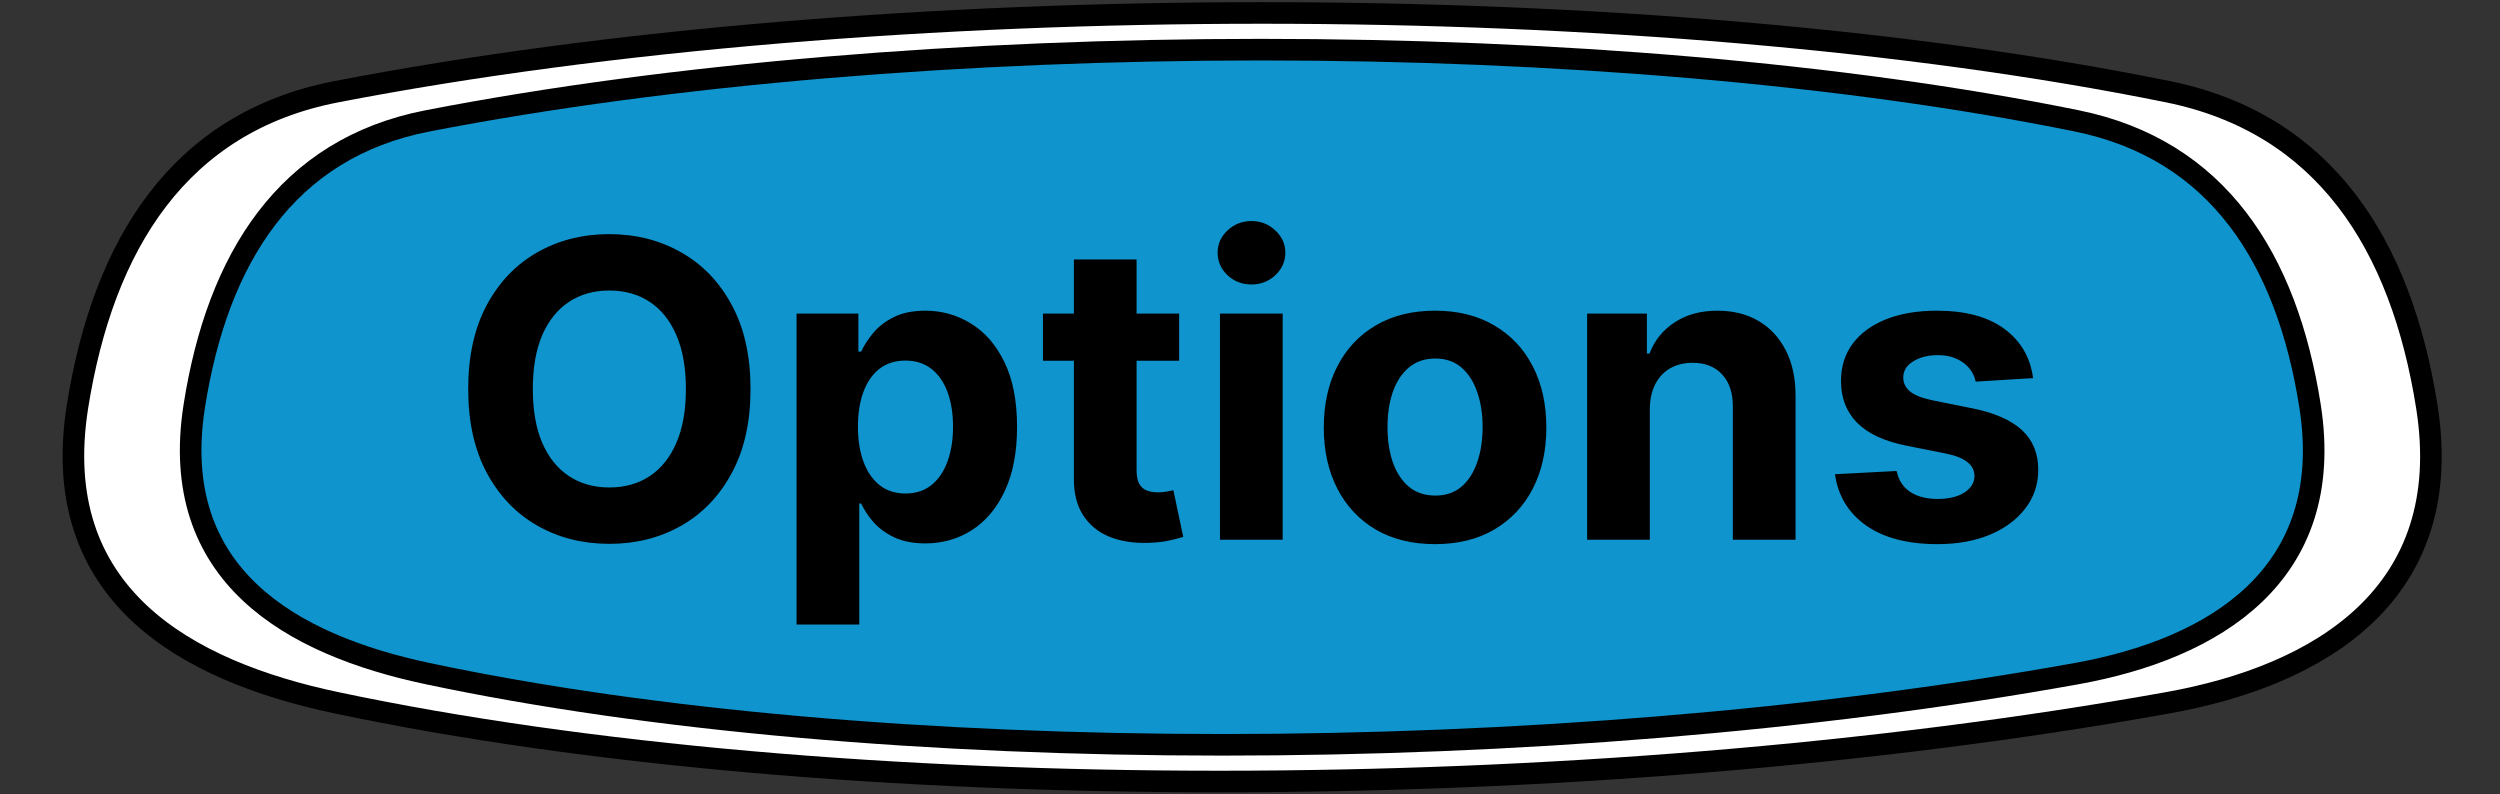 <svg width="579" height="184" viewBox="0 0 579 184" fill="none" xmlns="http://www.w3.org/2000/svg">
<rect x="0" y="0" width="579" height="184" fill="#333333" stroke="none"/>
<path d="M502.093 162.758C366.619 187.081 193.035 187.081 77.902 162.758C43.023 155.389 11.07 137.656 17.938 94.211C23.898 56.505 41.599 28.256 77.902 21.242C203.79 -3.081 382.165 -3.081 502.093 21.242C538.33 28.591 556.097 56.505 562.057 94.211C568.925 137.656 537.182 156.458 502.093 162.758Z" fill="white"/>
<path d="M481 156C359 178 202.681 178 99 156C67.591 149.335 38.816 133.296 45 94C50.367 59.895 66.307 34.344 99 28C212.367 6 373 6 481 28C513.632 34.647 529.632 59.895 535 94C541.184 133.296 512.599 150.302 481 156Z" fill="#0F94CD"/>
<path d="M502.093 162.758C366.619 187.081 193.035 187.081 77.902 162.758C43.023 155.389 11.07 137.656 17.938 94.211C23.898 56.505 41.599 28.256 77.902 21.242C203.79 -3.081 382.165 -3.081 502.093 21.242C538.33 28.591 556.097 56.505 562.057 94.211C568.925 137.656 537.182 156.458 502.093 162.758Z" stroke="black" stroke-width="5"/>
<path d="M481 156C359 178 202.681 178 99 156C67.591 149.335 38.816 133.296 45 94C50.367 59.895 66.307 34.344 99 28C212.367 6 373 6 481 28C513.632 34.647 529.632 59.895 535 94C541.184 133.296 512.599 150.302 481 156Z" stroke="black" stroke-width="5"/>
<path d="M173.821 90.091C173.821 97.704 172.378 104.182 169.491 109.523C166.628 114.864 162.719 118.943 157.764 121.761C152.832 124.557 147.287 125.955 141.128 125.955C134.923 125.955 129.355 124.545 124.423 121.727C119.491 118.909 115.594 114.83 112.73 109.489C109.866 104.148 108.435 97.682 108.435 90.091C108.435 82.477 109.866 76 112.73 70.659C115.594 65.318 119.491 61.25 124.423 58.455C129.355 55.636 134.923 54.227 141.128 54.227C147.287 54.227 152.832 55.636 157.764 58.455C162.719 61.25 166.628 65.318 169.491 70.659C172.378 76 173.821 82.477 173.821 90.091ZM158.855 90.091C158.855 85.159 158.116 81 156.639 77.614C155.185 74.227 153.128 71.659 150.469 69.909C147.81 68.159 144.696 67.284 141.128 67.284C137.56 67.284 134.446 68.159 131.787 69.909C129.128 71.659 127.06 74.227 125.582 77.614C124.128 81 123.401 85.159 123.401 90.091C123.401 95.023 124.128 99.182 125.582 102.568C127.06 105.955 129.128 108.523 131.787 110.273C134.446 112.023 137.56 112.898 141.128 112.898C144.696 112.898 147.81 112.023 150.469 110.273C153.128 108.523 155.185 105.955 156.639 102.568C158.116 99.182 158.855 95.023 158.855 90.091ZM184.483 144.636V72.636H198.801V81.432H199.449C200.085 80.023 201.006 78.591 202.21 77.136C203.438 75.659 205.028 74.432 206.983 73.454C208.96 72.454 211.415 71.954 214.347 71.954C218.165 71.954 221.688 72.954 224.915 74.954C228.142 76.932 230.722 79.921 232.653 83.921C234.585 87.898 235.551 92.886 235.551 98.886C235.551 104.727 234.608 109.659 232.722 113.682C230.858 117.682 228.313 120.716 225.085 122.784C221.881 124.83 218.29 125.852 214.312 125.852C211.494 125.852 209.097 125.386 207.119 124.455C205.165 123.523 203.562 122.352 202.312 120.943C201.062 119.511 200.108 118.068 199.449 116.614H199.006V144.636H184.483ZM198.699 98.818C198.699 101.932 199.131 104.648 199.994 106.966C200.858 109.284 202.108 111.091 203.744 112.386C205.381 113.659 207.369 114.295 209.71 114.295C212.074 114.295 214.074 113.648 215.71 112.352C217.347 111.034 218.585 109.216 219.426 106.898C220.29 104.557 220.722 101.864 220.722 98.818C220.722 95.796 220.301 93.136 219.46 90.841C218.619 88.546 217.381 86.75 215.744 85.454C214.108 84.159 212.097 83.511 209.71 83.511C207.347 83.511 205.347 84.136 203.71 85.386C202.097 86.636 200.858 88.409 199.994 90.704C199.131 93 198.699 95.704 198.699 98.818ZM273.085 72.636V83.546H241.551V72.636H273.085ZM248.71 60.091H263.233V108.909C263.233 110.25 263.438 111.295 263.847 112.045C264.256 112.773 264.824 113.284 265.551 113.58C266.301 113.875 267.165 114.023 268.142 114.023C268.824 114.023 269.506 113.966 270.188 113.852C270.869 113.716 271.392 113.614 271.756 113.545L274.04 124.352C273.313 124.58 272.29 124.841 270.972 125.136C269.653 125.455 268.051 125.648 266.165 125.716C262.665 125.852 259.597 125.386 256.96 124.318C254.347 123.25 252.313 121.591 250.858 119.341C249.403 117.091 248.688 114.25 248.71 110.818V60.091ZM282.545 125V72.636H297.068V125H282.545ZM289.841 65.886C287.682 65.886 285.83 65.171 284.284 63.739C282.761 62.284 282 60.545 282 58.523C282 56.523 282.761 54.807 284.284 53.375C285.83 51.92 287.682 51.193 289.841 51.193C292 51.193 293.841 51.92 295.364 53.375C296.909 54.807 297.682 56.523 297.682 58.523C297.682 60.545 296.909 62.284 295.364 63.739C293.841 65.171 292 65.886 289.841 65.886ZM332.361 126.023C327.065 126.023 322.486 124.898 318.622 122.648C314.781 120.375 311.815 117.216 309.724 113.17C307.634 109.102 306.588 104.386 306.588 99.023C306.588 93.614 307.634 88.886 309.724 84.841C311.815 80.773 314.781 77.614 318.622 75.364C322.486 73.091 327.065 71.954 332.361 71.954C337.656 71.954 342.224 73.091 346.065 75.364C349.929 77.614 352.906 80.773 354.997 84.841C357.088 88.886 358.134 93.614 358.134 99.023C358.134 104.386 357.088 109.102 354.997 113.17C352.906 117.216 349.929 120.375 346.065 122.648C342.224 124.898 337.656 126.023 332.361 126.023ZM332.429 114.773C334.838 114.773 336.849 114.091 338.463 112.727C340.077 111.341 341.293 109.455 342.111 107.068C342.952 104.682 343.372 101.966 343.372 98.921C343.372 95.875 342.952 93.159 342.111 90.773C341.293 88.386 340.077 86.5 338.463 85.114C336.849 83.727 334.838 83.034 332.429 83.034C329.997 83.034 327.952 83.727 326.293 85.114C324.656 86.5 323.418 88.386 322.577 90.773C321.759 93.159 321.349 95.875 321.349 98.921C321.349 101.966 321.759 104.682 322.577 107.068C323.418 109.455 324.656 111.341 326.293 112.727C327.952 114.091 329.997 114.773 332.429 114.773ZM382.099 94.727V125H367.577V72.636H381.418V81.875H382.031C383.19 78.829 385.134 76.421 387.861 74.648C390.588 72.852 393.895 71.954 397.781 71.954C401.418 71.954 404.588 72.75 407.293 74.341C409.997 75.932 412.099 78.204 413.599 81.159C415.099 84.091 415.849 87.591 415.849 91.659V125H401.327V94.25C401.349 91.046 400.531 88.546 398.872 86.75C397.213 84.932 394.929 84.023 392.02 84.023C390.065 84.023 388.338 84.443 386.838 85.284C385.361 86.125 384.202 87.352 383.361 88.966C382.543 90.557 382.122 92.477 382.099 94.727ZM470.864 87.568L457.568 88.386C457.341 87.25 456.852 86.227 456.102 85.318C455.352 84.386 454.364 83.648 453.136 83.102C451.932 82.534 450.489 82.25 448.807 82.25C446.557 82.25 444.659 82.727 443.114 83.682C441.568 84.614 440.795 85.864 440.795 87.432C440.795 88.682 441.295 89.739 442.295 90.602C443.295 91.466 445.011 92.159 447.443 92.682L456.92 94.591C462.011 95.636 465.807 97.318 468.307 99.636C470.807 101.955 472.057 105 472.057 108.773C472.057 112.205 471.045 115.216 469.023 117.807C467.023 120.398 464.273 122.42 460.773 123.875C457.295 125.307 453.284 126.023 448.739 126.023C441.807 126.023 436.284 124.58 432.17 121.693C428.08 118.784 425.682 114.83 424.977 109.83L439.261 109.08C439.693 111.193 440.739 112.807 442.398 113.92C444.057 115.011 446.182 115.557 448.773 115.557C451.318 115.557 453.364 115.068 454.909 114.091C456.477 113.091 457.273 111.807 457.295 110.239C457.273 108.92 456.716 107.841 455.625 107C454.534 106.136 452.852 105.477 450.58 105.023L441.511 103.216C436.398 102.193 432.591 100.42 430.091 97.898C427.614 95.375 426.375 92.159 426.375 88.25C426.375 84.886 427.284 81.989 429.102 79.557C430.943 77.125 433.523 75.25 436.841 73.932C440.182 72.614 444.091 71.954 448.568 71.954C455.182 71.954 460.386 73.352 464.182 76.148C468 78.943 470.227 82.75 470.864 87.568Z" fill="black"/>
</svg>
